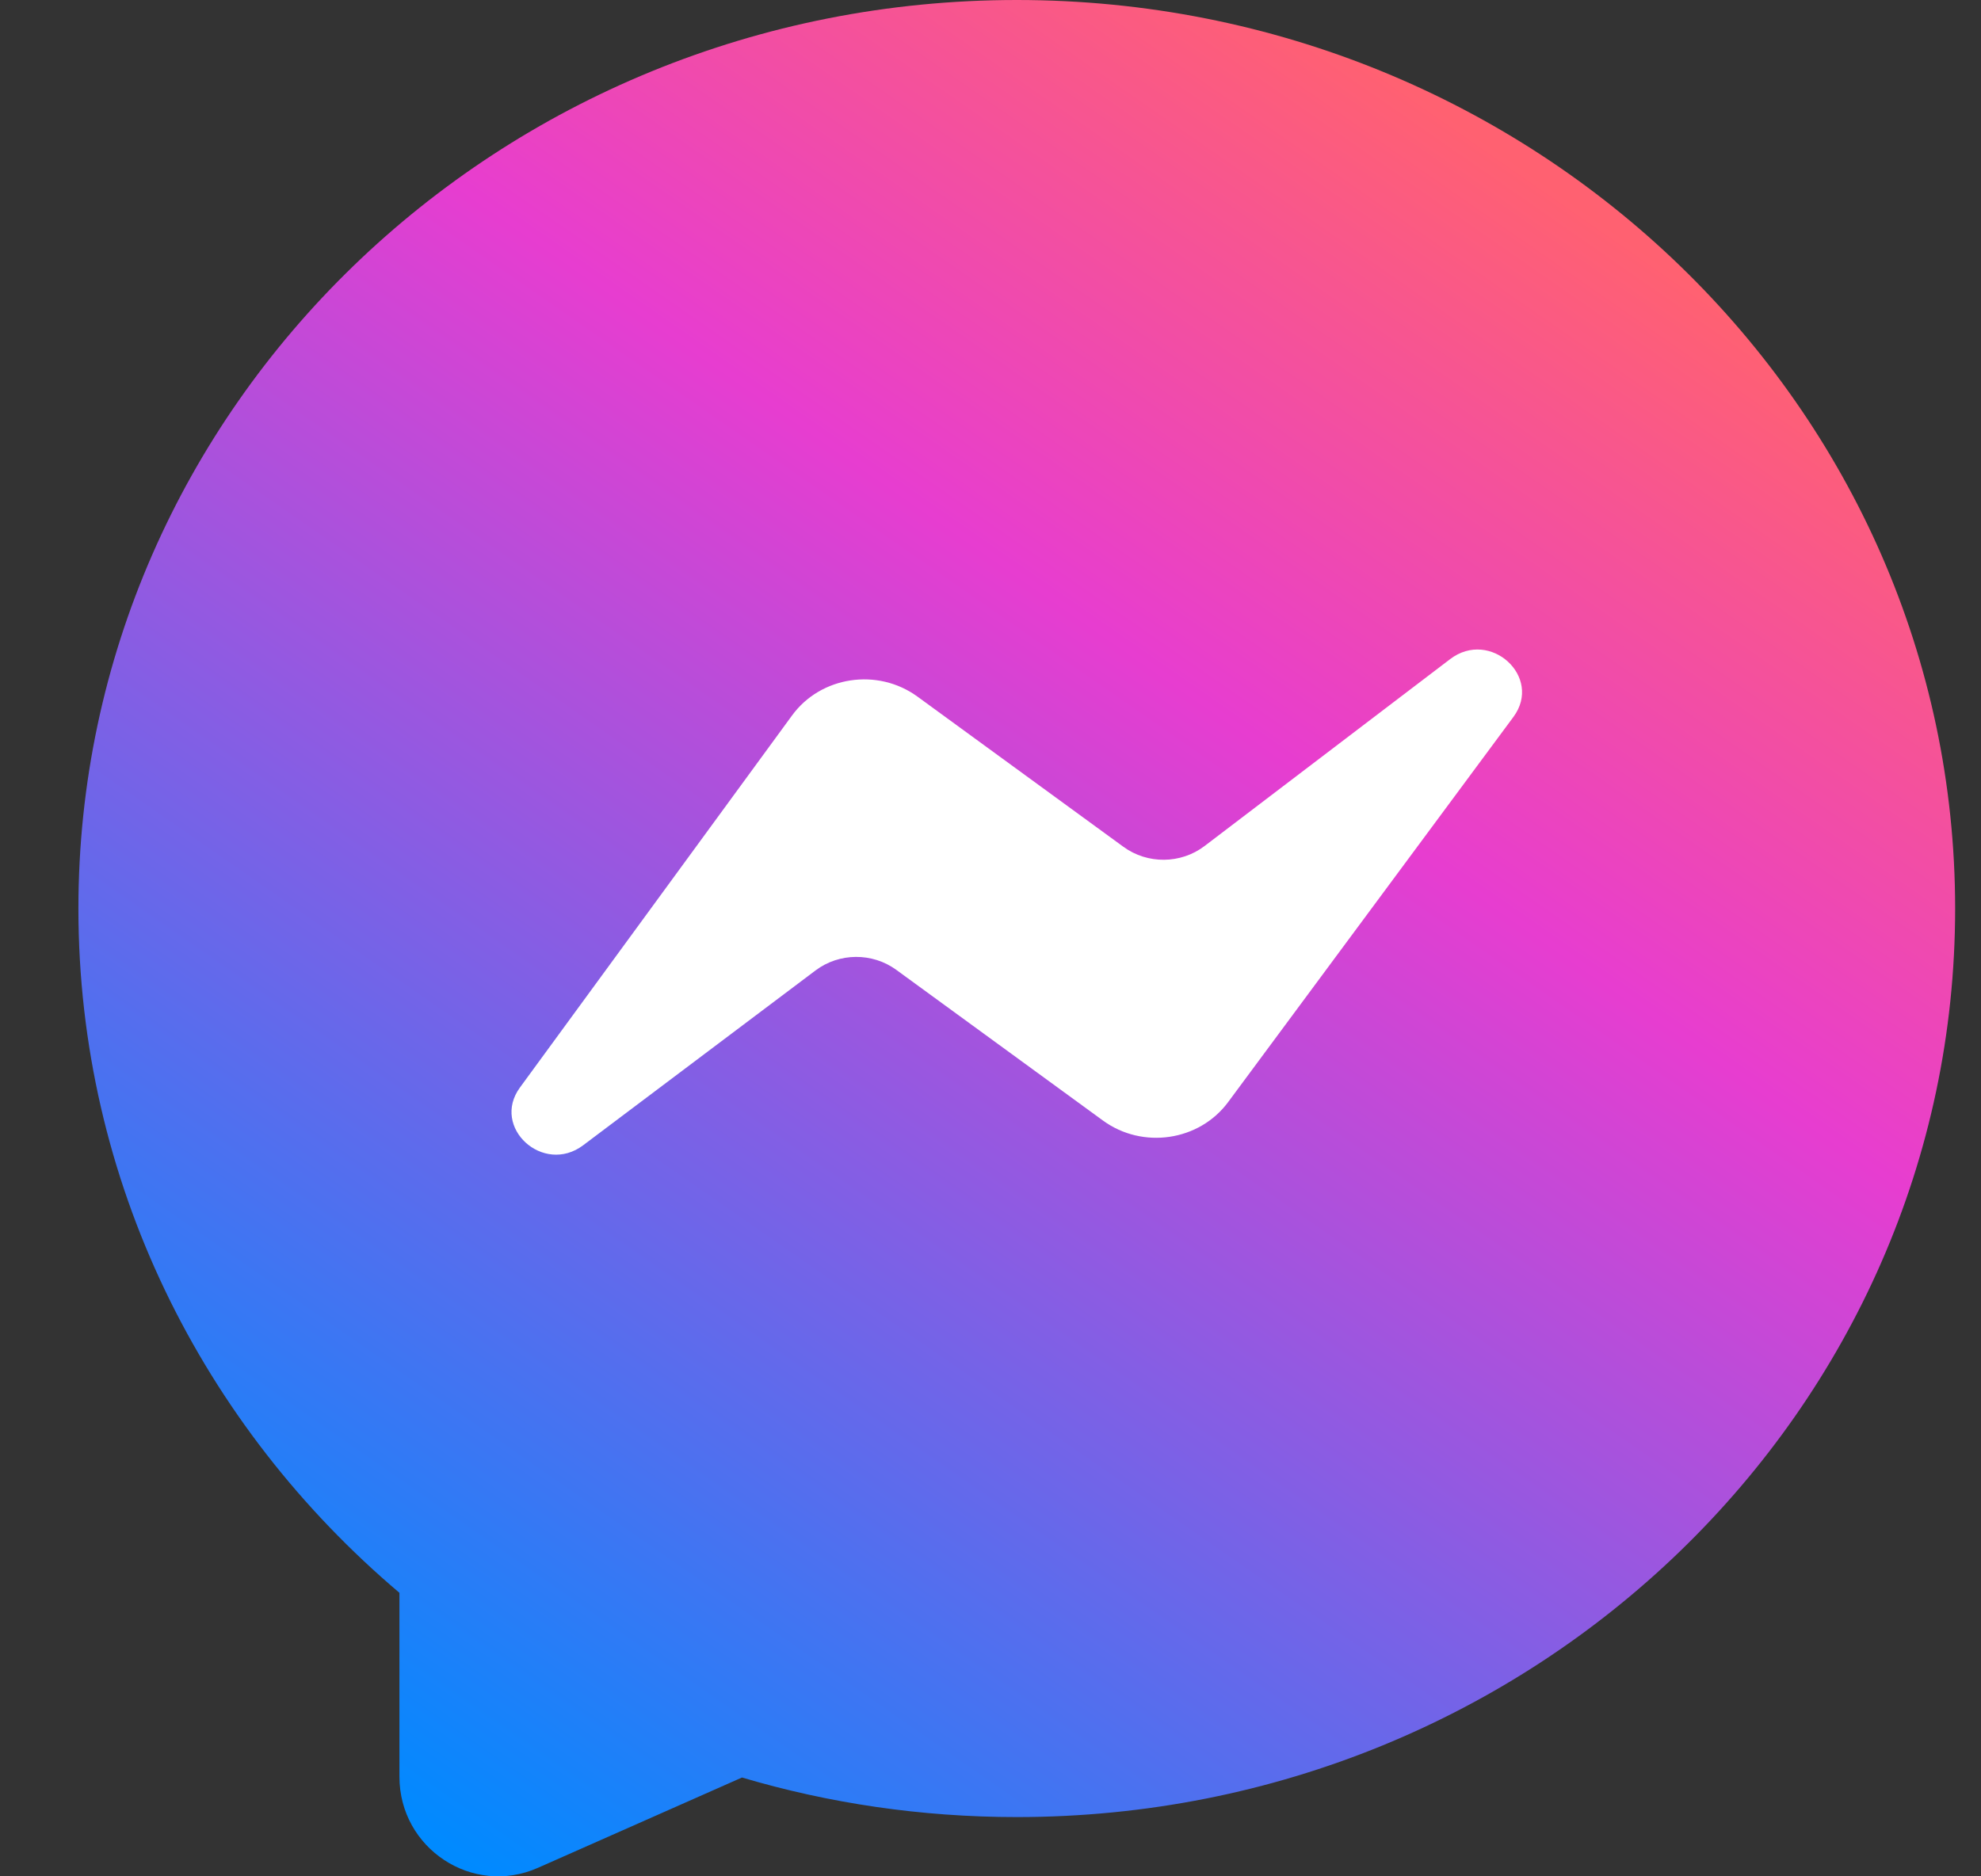 <svg width="38" height="36" viewBox="0 0 38 36" fill="none" xmlns="http://www.w3.org/2000/svg">
    <rect x="0" y="0" width="38" height="36" fill="#333333" stroke="none"/>
    <path fill-rule="evenodd" clip-rule="evenodd" d="M19.504 34.863C29.445 34.863 37.504 27.059 37.504 17.432C37.504 7.804 29.445 0 19.504 0C9.563 0 1.504 7.804 1.504 17.432C1.504 22.668 3.888 27.365 7.662 30.56V34.088C7.662 35.466 9.066 36.391 10.318 35.837L14.233 34.104C15.9 34.598 17.67 34.863 19.504 34.863Z" fill="url(#paint0_linear_2067_364568)"/>
    <path d="M15.194 13.726L9.974 20.865C9.414 21.63 10.421 22.55 11.187 21.973L15.644 18.619C16.098 18.277 16.734 18.273 17.193 18.608L21.157 21.499C21.917 22.054 23.003 21.894 23.557 21.147L29.031 13.755C29.599 12.988 28.584 12.061 27.817 12.646L23.105 16.233C22.651 16.578 22.012 16.584 21.551 16.248L17.6 13.366C16.836 12.809 15.745 12.972 15.194 13.726Z" fill="white"/>
    <defs>
        <linearGradient id="paint0_linear_2067_364568" x1="30.004" y1="3.75" x2="8.174" y2="35.194" gradientUnits="userSpaceOnUse">
            <stop stop-color="#FF6171"/>
            <stop offset="0.312" stop-color="#E73DD0"/>
            <stop offset="1" stop-color="#008AFF"/>
        </linearGradient>
    </defs>
</svg>
